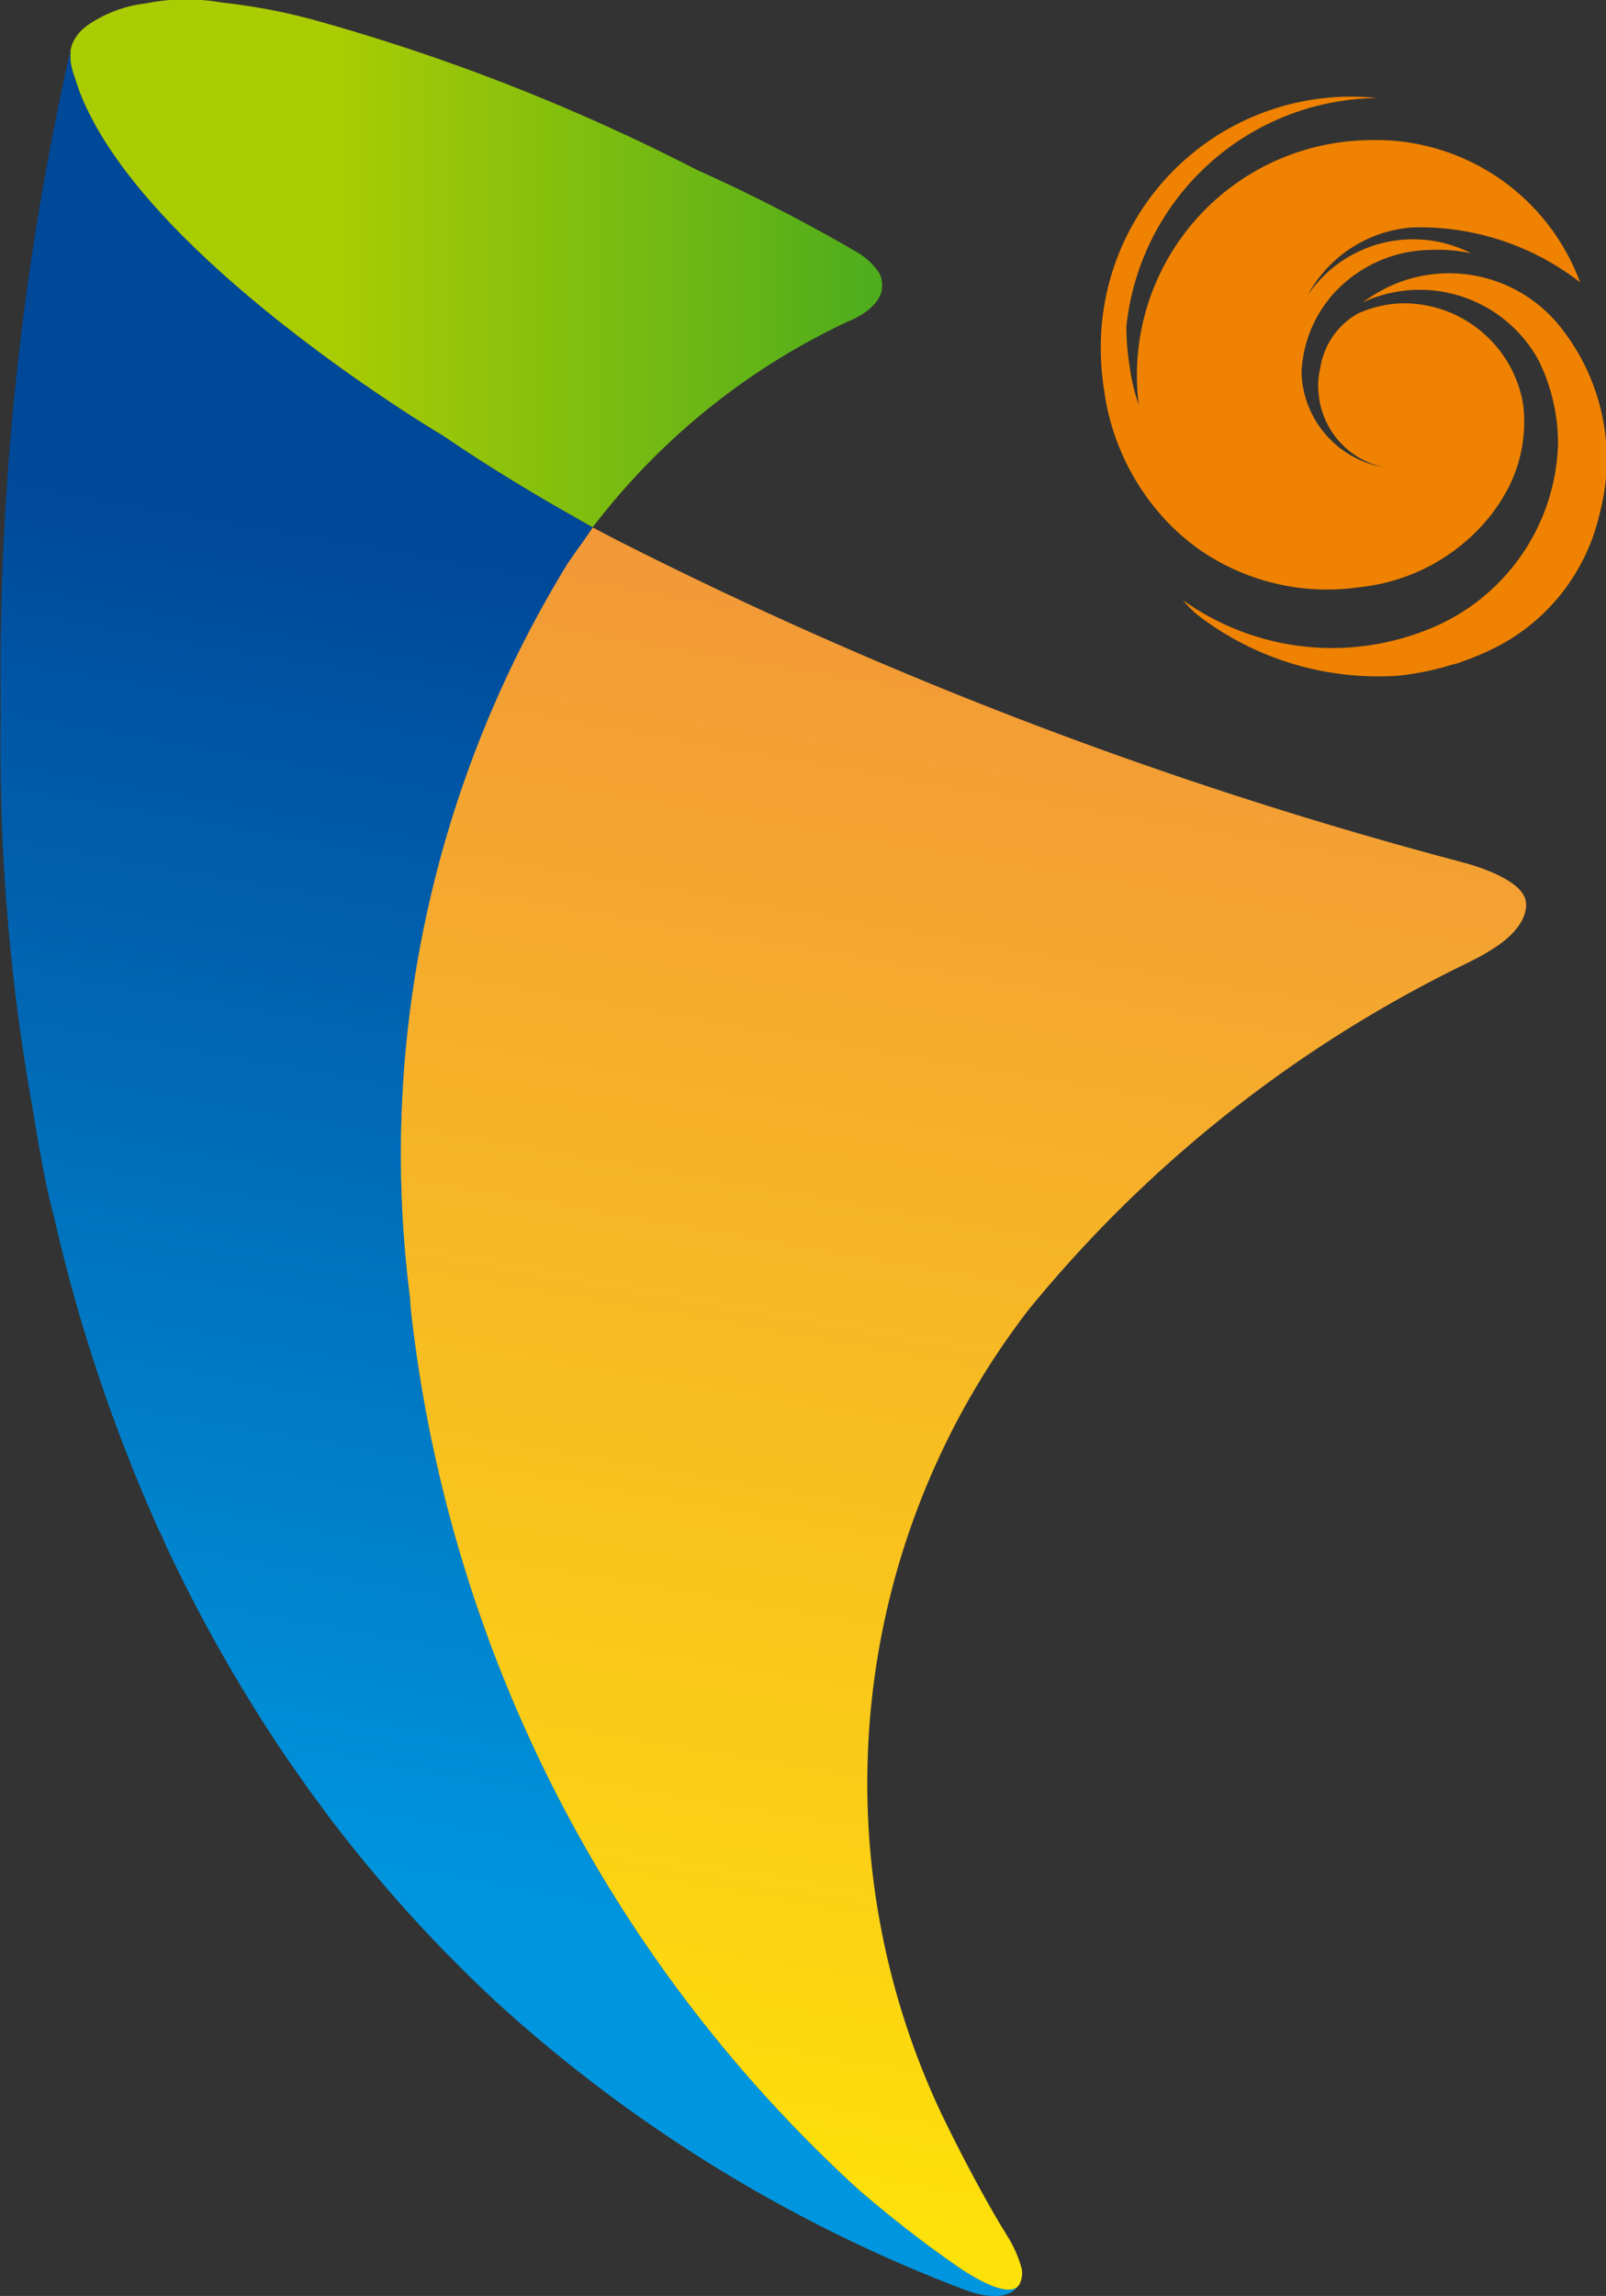 <svg xmlns="http://www.w3.org/2000/svg" xmlns:xlink="http://www.w3.org/1999/xlink" viewBox="0 0 13.994 20"><rect x="0" y="0" width="13.994" height="20" fill="#333333" stroke="none"/><defs><style>.cls-1{fill:#ef8200;}.cls-2{fill:url(#linear-gradient);}.cls-3{fill:url(#linear-gradient-2);}.cls-4{fill:url(#linear-gradient-3);}</style><linearGradient id="linear-gradient" x1="2.906" y1="2.297" x2="11.66" y2="2.297" gradientUnits="userSpaceOnUse"><stop offset="0" stop-color="#aacc03"/><stop offset="1" stop-color="#009233"/></linearGradient><linearGradient id="linear-gradient-2" x1="6.074" y1="22.056" x2="9.008" y2="5.072" gradientUnits="userSpaceOnUse"><stop offset="0" stop-color="#fff000"/><stop offset="0.404" stop-color="#facb18"/><stop offset="1" stop-color="#f29739"/></linearGradient><linearGradient id="linear-gradient-3" x1="3.573" y1="16.693" x2="5.661" y2="4.957" gradientUnits="userSpaceOnUse"><stop offset="0" stop-color="#0096df"/><stop offset="1" stop-color="#004898"/></linearGradient></defs><g id="레이어_2" data-name="레이어 2"><g id="레이어_1-2" data-name="레이어 1"><path class="cls-1" d="M10.41,4.758a1.951,1.951,0,0,0,1.436.357,1.679,1.679,0,0,0,1.152-.637,1.595,1.595,0,0,0,.145-.228,1.265,1.265,0,0,0,.129-.728,1.055,1.055,0,0,0-1.039-.88.953.953,0,0,0-.21.025.935.935,0,0,0-.192.065.661.661,0,0,0-.328.48c-.005.024-.01.049-.013.074-.001.012-.003.031-.004.057,0,.019,0,.041.002.066l.001-.001.001.023a.719.719,0,0,0,.568.639.862.862,0,0,1-.717-.825,1.096,1.096,0,0,1,.336-.746,1.161,1.161,0,0,1,.79-.322h-.001a1.417,1.417,0,0,1,.31.021l.042.008a1.11,1.11,0,0,0-1.423.365,1.13,1.13,0,0,1,.911-.59,2.28,2.28,0,0,1,1.462.478A1.897,1.897,0,0,0,11.92,1.221,2.048,2.048,0,0,0,9.923,3.528a1.664,1.664,0,0,1-.081-.344,2.142,2.142,0,0,1-.027-.341,2.221,2.221,0,0,1,2.181-1.989L11.981.852A2.18,2.18,0,0,0,9.592,3.035a2.367,2.367,0,0,0,.03.373,2.063,2.063,0,0,0,.478,1.059,1.852,1.852,0,0,0,.31.29Z"/><path class="cls-1" d="M12.064,2.516a1.239,1.239,0,0,1,1.569.38,1.846,1.846,0,0,1,.303,1.589,1.738,1.738,0,0,1-.968,1.186c-.077.036-.152.066-.227.092l-.021.008c-.028.01-.053.015-.081.023a2.439,2.439,0,0,1-.456.092A2.58,2.58,0,0,1,10.425,5.349a1.043,1.043,0,0,1-.118-.122,2.232,2.232,0,0,0,2.097.271A1.795,1.795,0,0,0,13.576,3.863a1.642,1.642,0,0,0-.171-.727,1.181,1.181,0,0,0-1.527-.504l-.005.002A1.742,1.742,0,0,1,12.064,2.516Z"/><path class="cls-2" d="M7.663,2.382a.57.57,0,0,0-.175-.173h0l-.007-.004-.008-.005a14.836,14.836,0,0,0-1.402-.721A17.559,17.559,0,0,0,2.719.169,5.226,5.226,0,0,0,1.93.022a1.77,1.77,0,0,0-.661.008A1.122,1.122,0,0,0,.772.214L.755.226.749.231a.368.368,0,0,0-.125.167A.285.285,0,0,1,.616.429.522.522,0,0,0,.613.512.422.422,0,0,0,.625.589C.63.61.635.629.642.651V.646C.655.691.67.736.686.781c.433,1.165,2.199,2.392,2.892,2.839.175.113.283.176.283.176.301.206.62.405.949.596l.353.201c.019-.023.038-.047.056-.07A5.991,5.991,0,0,1,7.375,2.807h0c.315-.127.31-.296.31-.296A.222.222,0,0,0,7.663,2.382Z"/><path class="cls-3" d="M13.29,7.831c-.054-.191-.513-.31-.513-.31-.029-.008-.083-.023-.112-.031h-.002A37.479,37.479,0,0,1,5.346,4.69l-.183-.097c-.008.012-.071.103-.098.142-.039.052-.076.107-.115.162a9.836,9.836,0,0,0-1.379,6.409v0l0.0.002 0.0.003 0.0.002 0.0.004.001.007 0.0.003 0.0.005 0.0.004.001.014 0.0.003.005.054 0.0.002a12.203,12.203,0,0,0,3.909,7.671l0.0 0q.046.039.092.078l0.0 0.0.046.039 0.0 0.0.047.039 0.0 0.0.046.038.001.001.047.038.001.001.047.037.002.001.046.037.002.002.046.036.003.002.047.036.002.002.047.036.003.002.047.035.003.002.047.035.003.002.048.035.003.002.047.034.004.003.048.034.004.003.048.034.004.003.048.033.005.003.004.003.001 0H8.376c.085.057.401.257.496.148l0-0.0.009-.012.002-.003a.217.217,0,0,0,.019-.14,1.061,1.061,0,0,0-.116-.267c-.024-.039-.048-.079-.072-.118-.254-.428-.487-.911-.513-.966a6.749,6.749,0,0,1,.764-7.002A11.285,11.285,0,0,1,12.785,8.389c.069-.034.129-.066.181-.097h-.001C13.377,8.051,13.29,7.831,13.29,7.831Z"/><path class="cls-4" d="M8.872,19.914l-0.0 0h0c-.095.109-.41-.091-.496-.148h0l-.001-0h0l-.004-.003L8.371,19.763l-.004-.003-.048-.033-.004-.003-.048-.034L8.264,19.688l-.048-.034-.004-.003L8.165,19.617l-.003-.002L8.114,19.58,8.111,19.578l-.047-.035-.003-.002L8.014,19.505l-.003-.002-.047-.036-.002-.002-.047-.036L7.913,19.428l-.046-.036-.002-.002-.046-.037-.002-.001-.047-.037-.001-.001-.047-.038-.001-.001-.046-.038-0-0-.047-.039L7.627,19.199l-.046-.039-0-0q-.046-.039-.092-.078l-0-0a12.203,12.203,0,0,1-3.909-7.671l-0-.002-.005-.054-0-.003-.001-.014-0-.004-0-.005-0-.003-.001-.007-0-.004-0-.002-0-.003-0-.002v-0a9.836,9.836,0,0,1,1.379-6.409c.039-.056.076-.11.115-.162.027-.039.09-.13.098-.142H5.163L4.81,4.392c-.329-.191-.648-.39-.949-.596,0,0-.108-.063-.283-.176C2.885,3.173,1.119,1.946.686.781.67.736.655.691.642.646V.651C.635.629.63.61.625.589A.422.422,0,0,1,.613.512.522.522,0,0,1,.616.429,24.639,24.639,0,0,0,.005,6.011l.001-.003c-.001.077-.001.156,0,.234A17.864,17.864,0,0,0,.292,9.7c.031.202.075.448.135.729.022.092.036.14.036.14A14.604,14.604,0,0,0,1.338,13.225c.025.058.052.116.081.174.007.019.015.036.022.054A13.583,13.583,0,0,0,2.493,15.306c.008.01.014.022.023.033.039.055.076.111.116.165.023.033.045.066.068.098.025.032.049.066.074.099.039.052.077.106.116.157a.347.347,0,0,0,.022.028,12.499,12.499,0,0,0,1.426,1.565,12.774,12.774,0,0,0,4.076,2.498c.238.087.361.047.42.004l.001-.001.005-.004.001-.001.005-.004 0-0.0.004-.004.001-.001.003-.003 0-.001.001-.002a.13.13,0,0,0,.026-.035l-0.0.001-.002.003Z"/></g></g></svg>
